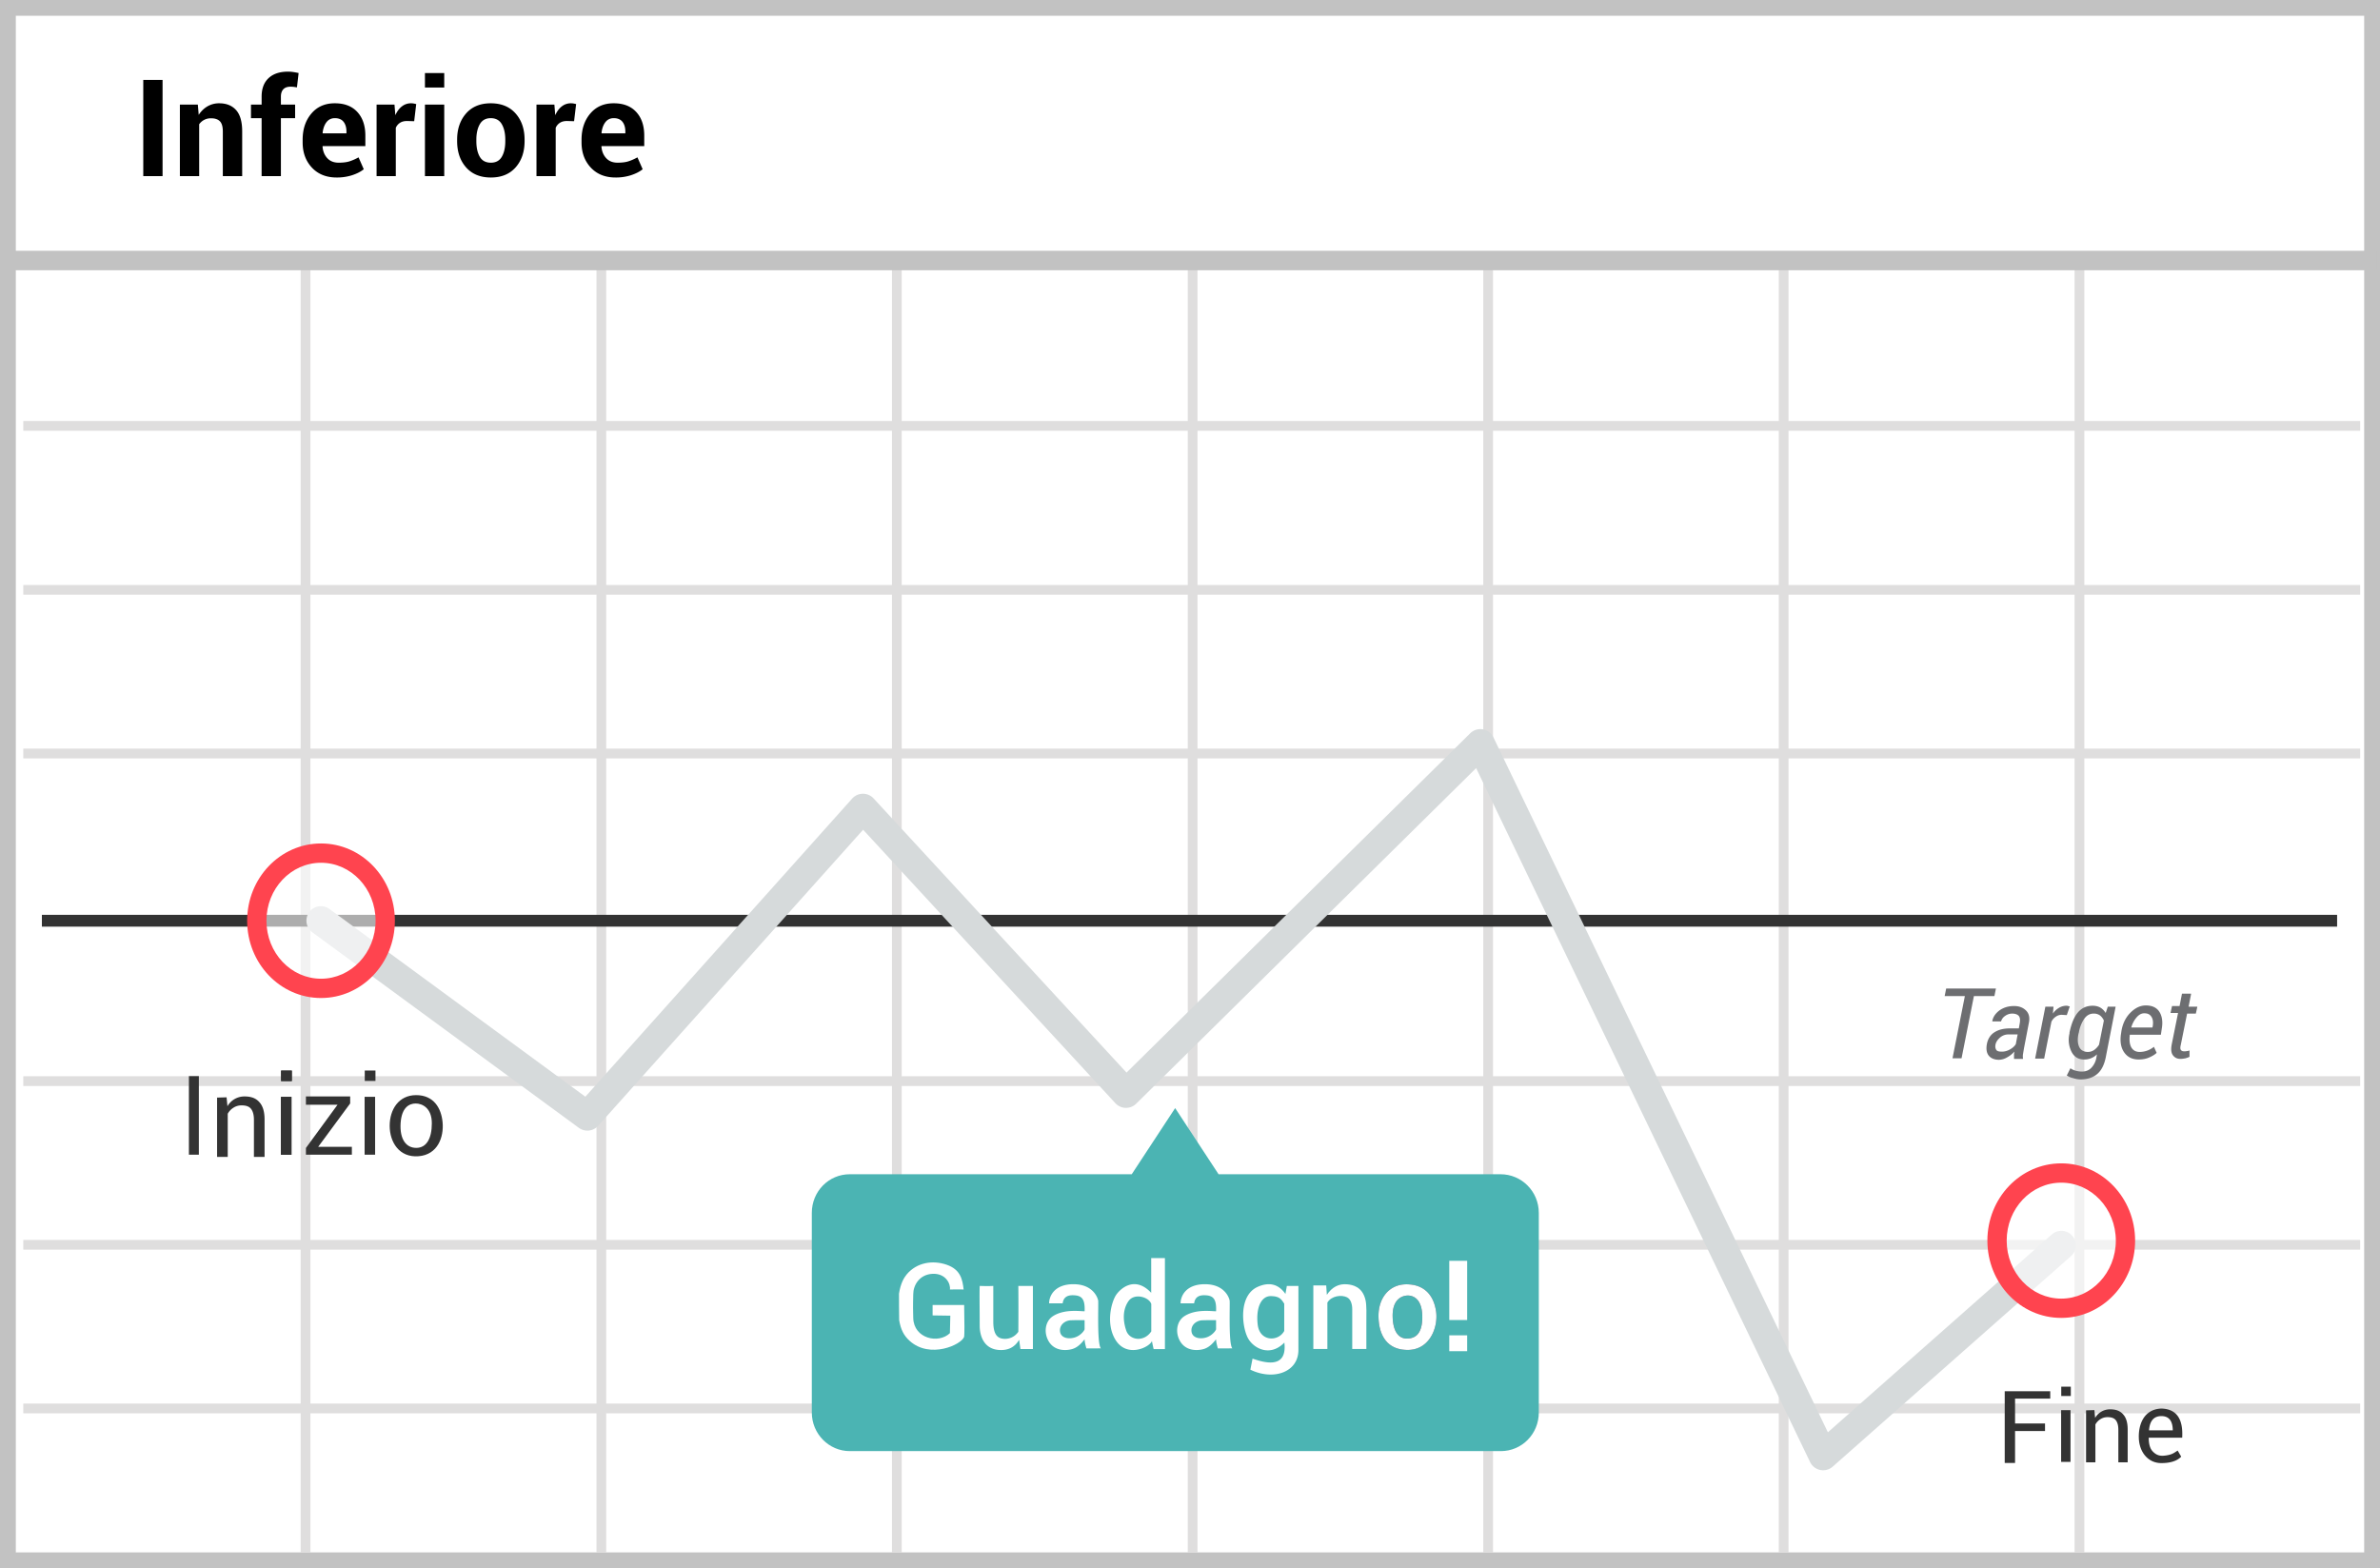<svg width="299" height="197" xmlns="http://www.w3.org/2000/svg"><g fill="none" fill-rule="evenodd"><path fill="#fff" d="M0 0h299v197H0z"/><path d="M1.987 1.98v193.04h295.026V1.98H1.987zM299 0v197H0V0h299z" fill="#C2C2C2" fill-rule="nonzero"/><path d="M2.926 54.113V52.89H296.51v1.223H2.926zm0 20.598v-1.223H296.51v1.223H2.926zm0 20.56v-1.224H296.51v1.224H2.926zm0 41.157v-1.223H296.51v1.223H2.926zm0 20.56v-1.223H296.51v1.223H2.926zm0 20.56v-1.223H296.51v1.223H2.926zM37.772 32.942h1.223v162.126h-1.223V32.942zm37.162 0h1.223v162.126h-1.223V32.942zm37.124 0h1.223v162.126h-1.223V32.942zm37.162 0h1.223v162.126h-1.223V32.942zm37.124 0h1.223v162.126h-1.223V32.942zm37.124 0h1.224v162.126h-1.224V32.942zm37.162 0h1.224v162.126h-1.224V32.942z" fill="#DFDEDE" fill-rule="nonzero"/><path fill="#C2C2C2" fill-rule="nonzero" d="M.805 33.951v-2.447H298.63v2.447z"/><path d="M188.509 147.514h-35.42l-5.454-8.308-5.455 8.308h-35.42c-2.652 0-4.773 2.162-4.773 4.855v25.074c0 2.693 2.16 4.855 4.773 4.855h81.787c2.652 0 4.773-2.162 4.773-4.855v-25.074c0-2.693-2.16-4.855-4.811-4.855z" fill="#4BB4B3"/><g transform="translate(5 93)"><path fill="#333" fill-rule="nonzero" d="M.262 23.411v-1.485h288.35v1.485z"/><path d="M70.147 48.429a1.818 1.818 0 01-2.43.253L34.255 24.135a1.818 1.818 0 112.15-2.932l32.134 23.572 33.52-37.454a1.818 1.818 0 012.69-.02l31.776 34.444L179.704-.88a1.818 1.818 0 012.914.506l42.02 87.307 28.114-24.84a1.818 1.818 0 112.407 2.725l-29.915 26.43a1.818 1.818 0 01-2.841-.574L180.446 3.495 137.74 45.653a1.818 1.818 0 01-2.613-.06l-31.694-34.357L70.147 48.43z" fill="#D6DADB" fill-rule="nonzero"/><ellipse fill="#FFF" opacity=".6" cx="35.33" cy="22.669" rx="8.067" ry="8.496"/><path d="M35.33 32.376c-5.14 0-9.28-4.36-9.28-9.707 0-5.348 4.14-9.708 9.28-9.708 5.139 0 9.279 4.36 9.279 9.708s-4.14 9.707-9.28 9.707zm0-2.423c3.771 0 6.855-3.248 6.855-7.284 0-4.037-3.084-7.284-6.855-7.284-3.772 0-6.856 3.247-6.856 7.284 0 4.036 3.084 7.284 6.856 7.284z" fill="#FF444F" fill-rule="nonzero"/><ellipse fill="#FFF" opacity=".6" cx="253.956" cy="62.855" rx="8.067" ry="8.496"/><path d="M253.956 72.563c-5.14 0-9.28-4.36-9.28-9.707 0-5.348 4.14-9.708 9.28-9.708 5.139 0 9.279 4.36 9.279 9.708s-4.14 9.707-9.28 9.707zm0-2.423c3.771 0 6.855-3.248 6.855-7.284 0-4.037-3.084-7.284-6.855-7.284-3.772 0-6.856 3.247-6.856 7.284 0 4.036 3.084 7.284 6.856 7.284z" fill="#FF444F" fill-rule="nonzero"/></g><path d="M250.56 125.133h-2.577l-1.553 7.814h-1.136l1.553-7.814h-2.538l.19-.948h6.25l-.19.948zm2.462 7.852v-.493c0-.114.038-.265.038-.38a3.319 3.319 0 01-.91.722 2.12 2.12 0 01-1.022.303c-.569 0-1.023-.19-1.288-.531-.266-.341-.341-.835-.228-1.442.114-.644.455-1.175.947-1.479.53-.341 1.175-.493 1.97-.493h1.099l.113-.645c.076-.417.038-.72-.113-.91-.152-.19-.455-.304-.834-.304-.34 0-.644.114-.909.304s-.416.417-.492.682h-1.099v-.037c.076-.494.379-.949.871-1.328.53-.38 1.137-.57 1.857-.57.644 0 1.136.19 1.515.57.379.38.492.91.34 1.593l-.605 3.149-.114.682a1.844 1.844 0 000 .645h-1.136v-.038zm-1.516-.872c.303 0 .644-.076.985-.266.341-.19.606-.417.758-.683l.227-1.213h-1.136a1.58 1.58 0 00-1.06.379c-.304.265-.493.531-.57.834-.075.304-.037.532.077.721.113.19.378.228.72.228zm8.145-4.59l-.644-.038c-.258 0-.509.08-.72.228a1.593 1.593 0 00-.568.644l-.91 4.628h-1.136l1.288-6.524h1.023l-.076.872a2.28 2.28 0 01.758-.72 1.82 1.82 0 01.91-.266c.075 0 .15 0 .264.038a.509.509 0 00.19.038l-.379 1.1zm.34 2.2c.228-1.1.57-1.973 1.062-2.542.492-.569 1.098-.834 1.856-.834.34 0 .682.076.947.228.265.151.492.379.682.682l.265-.796h.985l-1.25 6.41c-.19.91-.53 1.594-1.061 2.049-.53.455-1.25.683-2.083.683a2.844 2.844 0 01-.91-.152 2.4 2.4 0 01-.833-.341l.455-.91c.151.113.378.227.644.303.265.075.53.113.795.113.493 0 .871-.151 1.174-.455.332-.346.556-.78.644-1.252l.076-.455c-.432.43-1.02.662-1.629.645-.682 0-1.212-.303-1.553-.948a3.338 3.338 0 01-.265-2.314v-.114zm1.137.114c-.151.683-.113 1.252.076 1.669.19.417.568.645 1.099.645.265 0 .53-.076.757-.228.228-.152.455-.38.644-.683l.606-3.034a1.635 1.635 0 00-.492-.645 1.317 1.317 0 00-.796-.228c-.492 0-.87.228-1.174.645a4.314 4.314 0 00-.682 1.745l-.038.114zm7.539 3.262c-.796 0-1.402-.303-1.818-.91-.417-.607-.53-1.404-.38-2.352l.039-.266c.151-.948.53-1.745 1.136-2.352.606-.607 1.25-.91 1.932-.91.796 0 1.364.266 1.705.797.34.53.454 1.251.303 2.124l-.114.759h-3.902c-.076.644-.038 1.175.19 1.593.227.379.568.569 1.06.569a2.843 2.843 0 001.78-.645l.342.759c-.228.227-.568.417-.91.569-.416.19-.87.265-1.363.265zm.72-5.804c-.341 0-.644.152-.947.493-.304.342-.53.76-.682 1.252v.038h2.651l.038-.152c.076-.493.038-.872-.151-1.176-.19-.303-.455-.455-.91-.455zm5.871-2.39l-.303 1.556h1.099l-.19.872h-1.098l-.796 3.945c-.075.304-.075.531.038.645.076.114.227.152.417.152.076 0 .19 0 .34-.038a.713.713 0 00.304-.076v.797c-.114.076-.265.113-.493.19-.227.037-.416.075-.644.075-.416 0-.72-.152-.947-.455-.227-.303-.265-.759-.151-1.366l.795-3.945h-.947l.19-.872h.947l.303-1.555h1.136v.075z" fill="#6D6E71" fill-rule="nonzero"/><g fill="#333" fill-rule="nonzero"><path d="M28.466 137.851l.109 1.12a2.444 2.444 0 012.169-1.229c.795 0 1.41.217 1.844.723.434.47.65 1.193.65 2.17v4.7h-1.337v-4.664c0-.651-.145-1.121-.398-1.41-.253-.29-.65-.398-1.157-.398a1.85 1.85 0 00-1.012.29c-.29.18-.542.433-.723.759v5.423h-1.338v-7.449l1.193-.036v.001zm-4.734-2.666h1.25v9.875h-1.25v-9.875zm22.074 2.602h1.32v7.268h-1.32v-7.268zm.018-3.301v1.31h1.345v-1.31h-1.345zm-10.515 3.312h1.32v7.27h-1.32v-7.27zm.018-3.302v1.312h1.345v-1.311l-1.345-.001z"/><path d="M35.284 137.798h1.32v7.27h-1.32v-7.27zm.018-3.302v1.312h1.345v-1.311l-1.345-.001zm3.131 4.29v-1.044h5.56v.88l-4.018 5.448h4.23v.99h-5.771v-.845l3.97-5.43-3.971.001zm13.847-1.21c2.185 0 3.16 1.594 3.325 3.435.164 1.841-.61 4.052-3.026 4.241-2.416.189-3.623-1.762-3.623-3.82s1.14-3.856 3.324-3.856zm-.052 1.051c-.814 0-1.776.489-1.9 2.484-.122 1.996.682 3.092 1.964 3.092s1.959-1.165 1.959-3.092c0-1.926-1.21-2.484-2.023-2.484z"/></g><path d="M263.118 177.143l.095.982a2.142 2.142 0 011.902-1.077c.697 0 1.236.19 1.616.634.38.412.57 1.046.57 1.901v4.12h-1.172v-4.088c0-.57-.127-.983-.349-1.236-.221-.254-.57-.349-1.014-.349-.348 0-.634.095-.887.254a1.83 1.83 0 00-.634.665v4.754h-1.173v-6.528l1.046-.032zm-5.546-2.365v.921h-4.42v3.13h3.765v.949h-3.765v4.007h-1.298v-9.007h5.718zm16.576 5.837h-4.203c0 .78.159 1.344.477 1.692.42.457.86.623 1.464.562 1.056-.105 1.26-.388 1.696-.637l.445.763c-.52.537-1.352.806-2.495.806-1.715 0-2.761-1.421-2.83-3.113-.068-1.692.608-3.656 2.83-3.738 1.883.05 2.755 1.272 2.616 3.665zm-1.18-.93c-.012-1.191-.49-1.786-1.435-1.786-.945 0-1.461.595-1.549 1.785h2.984v.001zm-14.029-2.533h1.18v6.496h-1.18v-6.496zm.015-2.95v1.171h1.203v-1.171h-1.203z" fill="#333" fill-rule="nonzero"/><g fill-rule="nonzero"><path d="M184.321 165.832h-2.249v-7.44h2.25l-.001 7.44zm0 3.914h-2.249v-1.998h2.25l-.001 1.998zm-19.327-8.261h1.618l.081 1.178c.662-.988 1.522-1.427 2.578-1.318.611.063 1.9.264 2.285 2 .141.637.111 1.712.1 3.174-.003.568-.003 1.55 0 2.948h-1.774v-5c0-.588-.164-1.244-.657-1.493-.678-.342-1.954-.198-2.466.663v5.83h-1.764v-7.981l-.001-.001zm-47.83 3.764v-1.31h3.964c.045 2.284.045 3.615 0 3.994-.334 1-4.293 2.818-6.849.512-.761-.687-1.12-1.448-1.315-2.6-.01-1.178-.03-2.282-.022-3.327.193-1.28.622-2.007.967-2.42 1.257-1.502 3.26-1.825 5.02-1.216 1.76.608 1.99 1.873 2.132 3.11-.408 0-.623-.018-1.724 0 .111-.696-.522-2.042-2.174-1.968-1.652.074-2.432 1.432-2.432 2.562 0 1.131-.06.752 0 2.999.075 2.58 3.169 3.272 4.606 1.894l.052-2.197-2.225-.033z" fill="#FFF"/><path d="M176.694 161.343c2.212 0 3.412 1.348 3.715 3.368.303 2.02-.787 4.874-3.559 4.874-2.772 0-3.668-2.108-3.668-4.289 0-2.18 1.3-3.953 3.512-3.953zm.02 1.415c-.657.062-1.822.523-1.754 2.703.068 2.181 1.021 2.694 1.754 2.694.733 0 1.97-.203 1.97-2.684 0-2.481-1.312-2.775-1.97-2.713z" fill="#2A3052"/><path d="M176.694 161.343c2.212 0 3.412 1.348 3.715 3.368.303 2.02-.787 4.874-3.559 4.874-2.772 0-3.668-2.108-3.668-4.289 0-2.18 1.3-3.953 3.512-3.953zm.02 1.415c-.657.062-1.822.523-1.754 2.703.068 2.181 1.021 2.694 1.754 2.694.733 0 1.97-.203 1.97-2.684 0-2.481-1.312-2.775-1.97-2.713zm-53.635-1.212c.718.023 1.287.023 1.708 0v4.491c0 1.782.654 2.088 1.29 2.15a2.02 2.02 0 001.857-.885c.015-2.05.015-3.968 0-5.755h1.83v7.929h-1.565l-.167-1.165c-.553.953-1.42 1.377-2.6 1.273-1.772-.157-2.353-1.669-2.353-3.073 0-2.452-.04-3.728 0-4.964v-.001zm10.425 2.188c-.543-.003-1.11-.003-1.705 0 0-.855.612-2.405 3.06-2.405s3.036 1.682 3.102 2.043c.066.362-.17 5.44.342 6.017l-1.82.002c-.15-.514-.224-.894-.224-1.14-.284.347-.772.98-1.522 1.212-.75.233-2.453.357-3.15-1.277-.46-1.077-.167-2.29.697-2.844 1.427-.917 3.39-.61 3.975-.61.075-1.636-.413-2.017-1.522-2.017-.74 0-1.15.34-1.234 1.02l.001-.001zm2.754 2.116a29.2 29.2 0 00-1.796.015c-.714.063-1.35.59-1.296 1.342.065.897 1.085 1.062 1.883.803.67-.217 1.136-.777 1.209-1.016v-1.144zm13.762-2.116c-.542-.003-1.11-.003-1.705 0 0-.855.612-2.405 3.06-2.405 2.449 0 3.036 1.682 3.102 2.043.067.362-.17 5.44.342 6.017l-1.819.002c-.15-.514-.225-.894-.225-1.14-.284.347-.772.98-1.522 1.212-.75.233-2.453.357-3.15-1.277-.46-1.077-.167-2.29.697-2.844 1.428-.917 3.39-.61 3.975-.61.075-1.636-.413-2.017-1.522-2.017-.739 0-1.15.34-1.233 1.02v-.001zm2.754 2.116c-.537-.011-.9-.013-1.796.015-.714.063-1.35.59-1.295 1.342.064.897 1.084 1.062 1.882.803.67-.217 1.137-.777 1.21-1.016v-1.144h-.001zm-8.15-7.8h1.726v11.428h-1.419a24.18 24.18 0 01-.215-1.013c-.284.79-3.167 2.183-4.594-.174-1.192-1.97-.537-4.617.07-5.575.456-.719 2.306-2.566 4.433-.306.002-2.655.002-4.108 0-4.36h-.001zm.01 5.763c-.275-.871-2.122-1.422-2.864-.355-.742 1.066-.708 2.434-.284 3.685.425 1.251 2.24 1.49 3.149.114v-3.444h-.001zm16.856-1.263l.178-1.005h1.452v8.045c.005 2.804-3.144 3.878-6.037 2.477.166-.827.258-1.29.274-1.387 1.26.421 4.397 1.474 3.998-2.017-1.8 1.846-3.84.728-4.544-.504-.778-1.36-1.285-5.416 1.219-6.51 1.442-.63 2.595-.33 3.46.901zm-.151 1.227c-.343-.519-.562-.951-1.713-.951-1.15 0-1.87 1.412-1.62 3.579.25 2.167 2.601 2.167 3.333.796v-3.424z" fill="#FFF"/></g><path d="M20.424 22.124H18V10.037h2.424v12.087zm4.432-8.982l.108 1.287c.3-.46.667-.817 1.104-1.071.447-.257.955-.39 1.47-.382.907 0 1.615.285 2.124.855.51.57.764 1.464.764 2.681v5.611h-2.432V16.52c0-.603-.122-1.03-.365-1.282-.244-.252-.612-.378-1.104-.378a1.774 1.774 0 00-1.502.747v6.517h-2.424v-8.982h2.257zm8.01 8.982v-7.28H31.53v-1.702h1.337v-.996c0-1.007.29-1.783.871-2.328.581-.545 1.397-.818 2.449-.818.205 0 .414.015.627.046.213.03.446.073.701.128l-.208 1.802a11.985 11.985 0 00-.385-.059 3.34 3.34 0 00-.436-.024c-.393 0-.69.107-.893.323-.202.216-.303.526-.303.93v.996h1.785v1.702H35.29v7.28h-2.424zm9.422.174c-1.295 0-2.33-.415-3.105-1.245-.774-.83-1.162-1.885-1.162-3.163v-.332c0-1.334.367-2.432 1.1-3.295.733-.864 1.717-1.292 2.951-1.287 1.212 0 2.153.365 2.822 1.096.67.73 1.005 1.718 1.005 2.963v1.32h-5.362l-.017.05c.044.592.242 1.079.593 1.46.352.383.83.573 1.432.573.537 0 .983-.054 1.337-.161.404-.13.793-.3 1.162-.51l.656 1.493c-.366.299-.844.547-1.436.743a6.249 6.249 0 01-1.976.295zm-.216-7.454c-.448 0-.802.171-1.062.514-.26.343-.42.794-.482 1.353l.025.042h2.972v-.216c0-.515-.12-.925-.361-1.233-.241-.307-.605-.46-1.092-.46zm9.961.382l-.888-.025c-.36 0-.656.074-.888.224-.233.15-.41.36-.532.63v6.069H47.31v-8.982h2.25l.107 1.328c.21-.47.483-.837.818-1.1a1.82 1.82 0 011.158-.394c.122 0 .234.01.336.03.103.018.206.042.311.07l-.257 2.15zm3.777 6.898h-2.424v-8.982h2.424v8.982zm0-11.132h-2.424V9.174h2.424v1.818zm1.619 6.558c0-1.34.373-2.437 1.12-3.291.747-.855 1.782-1.283 3.105-1.283 1.328 0 2.368.426 3.12 1.278.753.853 1.13 1.951 1.13 3.296v.174c0 1.35-.375 2.45-1.125 3.3-.75.85-1.786 1.274-3.109 1.274-1.328 0-2.367-.425-3.117-1.274-.75-.85-1.124-1.95-1.124-3.3v-.174zm2.415.174c0 .82.144 1.476.432 1.972.288.495.752.742 1.394.742.626 0 1.084-.249 1.374-.747.29-.498.436-1.153.436-1.967v-.174c0-.797-.147-1.447-.44-1.95-.293-.504-.755-.756-1.386-.756-.626 0-1.084.253-1.374.76-.29.506-.436 1.154-.436 1.946v.174zm12.277-2.498l-.888-.025c-.36 0-.656.074-.888.224-.233.15-.41.36-.532.63v6.069h-2.415v-8.982h2.25l.107 1.328c.21-.47.483-.837.818-1.1a1.82 1.82 0 011.158-.394c.122 0 .234.01.336.03.102.018.206.042.311.07l-.257 2.15zm5.205 7.072c-1.295 0-2.33-.415-3.105-1.245-.775-.83-1.162-1.885-1.162-3.163v-.332c0-1.334.367-2.432 1.1-3.295.733-.864 1.717-1.292 2.95-1.287 1.213 0 2.153.365 2.823 1.096.67.73 1.004 1.718 1.004 2.963v1.32h-5.362l-.017.05c.045.592.243 1.079.594 1.46.351.383.829.573 1.432.573.537 0 .982-.054 1.336-.161.404-.13.793-.3 1.162-.51l.656 1.493c-.365.299-.844.547-1.436.743a6.249 6.249 0 01-1.975.295zm-.216-7.454c-.448 0-.803.171-1.063.514-.26.343-.42.794-.481 1.353l.025.042h2.971v-.216c0-.515-.12-.925-.36-1.233-.241-.307-.605-.46-1.092-.46z" fill="#000" fill-rule="nonzero"/></g></svg>